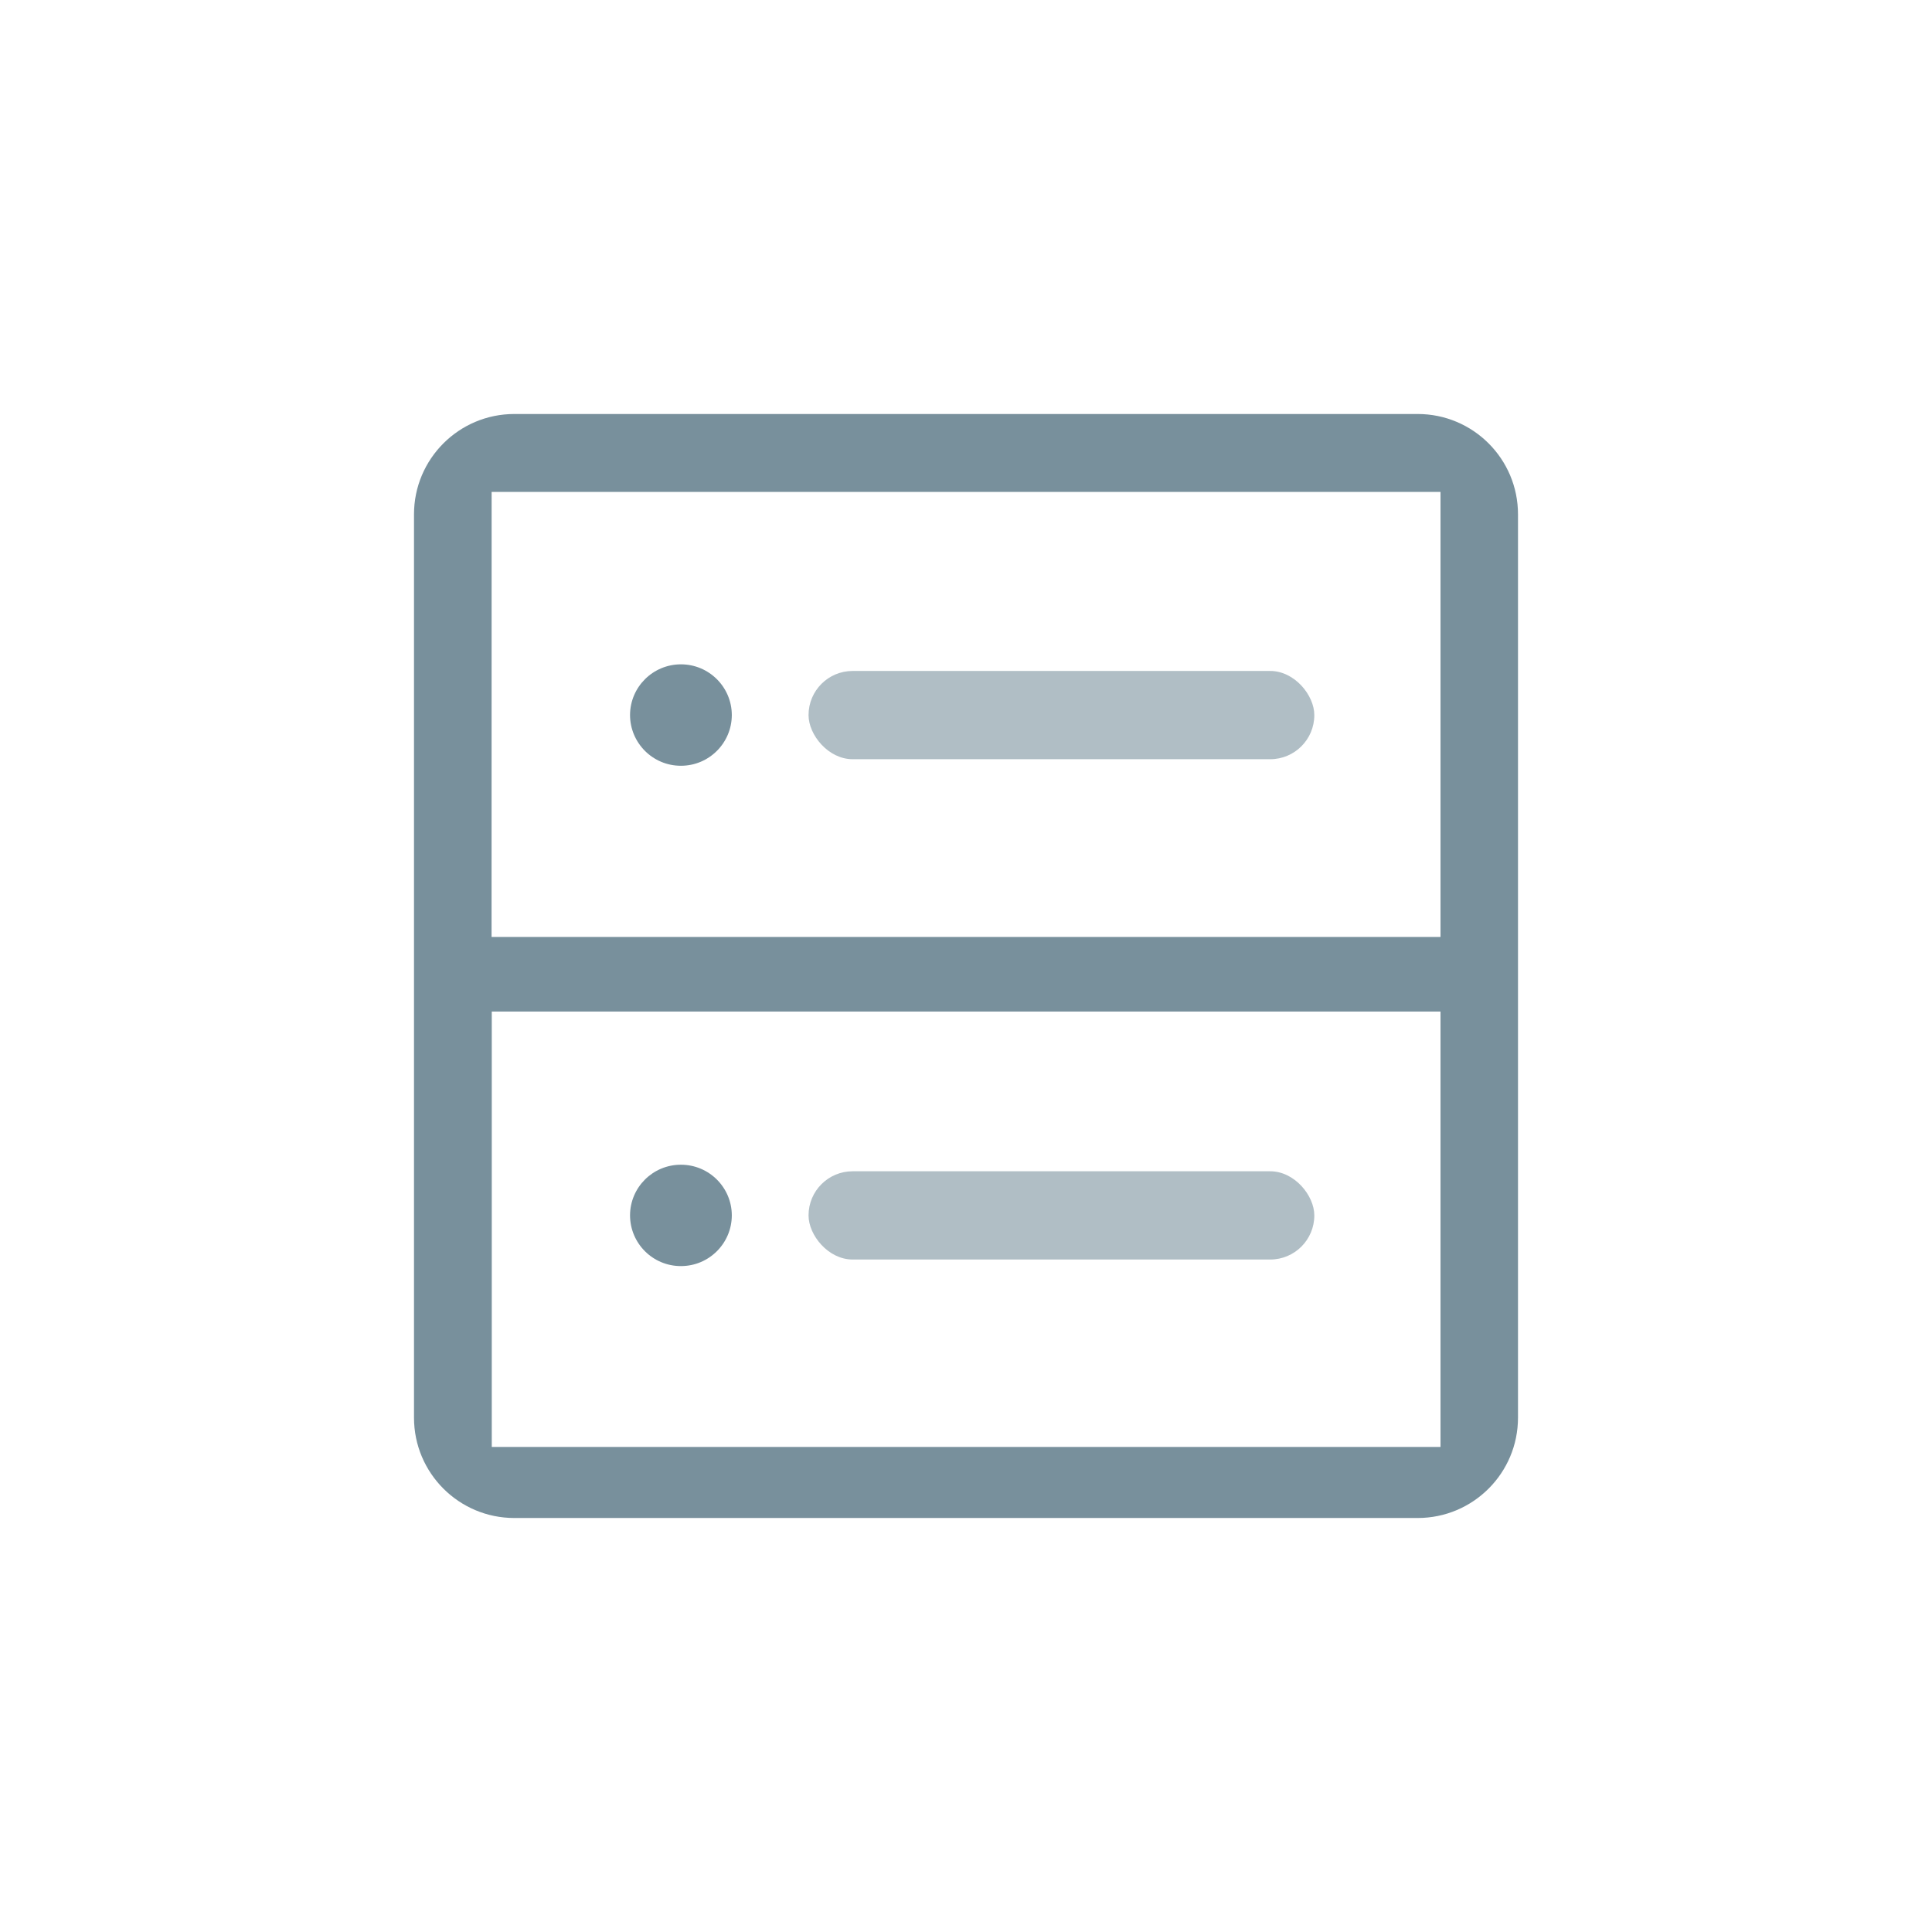 <?xml version="1.0" encoding="UTF-8"?>
<svg width="28px" height="28px" viewBox="0 0 28 28" version="1.1" xmlns="http://www.w3.org/2000/svg" xmlns:xlink="http://www.w3.org/1999/xlink">
    <title>工具箱</title>
    <g id="持续集成-流水线" stroke="none" stroke-width="1" fill="none" fill-rule="evenodd">
        <g id="流水线-流水线详情" transform="translate(-16, -200)">
            <g id="编组-3" transform="translate(0, 184)">
                <g id="工具箱" transform="translate(16, 16)">
                    <rect id="32x32框" x="0" y="0" width="28" height="28"></rect>
                    <g id="组件-1-–-17" transform="translate(6, 6)">
                        <path d="M1.454,0 L1.454,0 C0.651,0 -6.35739807e-08,0.651 -6.35739807e-08,1.454 C-6.35739807e-08,1.454 -6.35739807e-08,1.454 -6.35739807e-08,1.454 L-6.35739807e-08,14.546 L-6.35739807e-08,14.546 C-6.35739807e-08,15.349 0.651,16 1.454,16 L14.546,16 L14.546,16 C15.349,16 16,15.349 16,14.546 L16,1.454 L16,1.454 C16,0.651 15.349,0 14.546,0 L1.454,0 Z M1.127,8.66 L14.877,8.66 L14.877,14.97 L1.127,14.97 L1.127,8.66 Z M1.125,1.129 L14.877,1.129 L14.877,7.579 L1.124,7.579 L1.125,1.129 Z" id="形状" fill="#78909C" fill-rule="nonzero"></path>
                        <path d="M3.869,3.628 L3.869,3.628 C3.463,3.628 3.132,3.956 3.131,4.363 L3.131,4.363 C3.132,4.769 3.462,5.099 3.869,5.098 C3.869,5.098 3.869,5.098 3.869,5.098 L3.869,5.098 C4.275,5.098 4.605,4.769 4.606,4.363 L4.606,4.363 C4.605,3.957 4.275,3.628 3.869,3.628 L3.869,3.628 Z" id="路径" fill="#78909C"></path>
                        <path d="M3.869,10.88 L3.869,10.88 C3.463,10.879 3.132,11.207 3.131,11.614 L3.131,11.614 C3.132,12.021 3.462,12.35 3.869,12.349 C3.869,12.349 3.869,12.349 3.869,12.349 L3.869,12.349 C4.275,12.349 4.605,12.02 4.606,11.614 L4.606,11.614 C4.605,11.208 4.275,10.88 3.869,10.88 L3.869,10.88 Z" id="路径备份-4" fill="#78909C"></path>
                        <rect id="矩形" fill="#B0BEC5" x="5.718" y="3.724" width="7.33" height="1.279" rx="0.639"></rect>
                        <rect id="矩形备份-20" fill="#B0BEC5" x="5.718" y="10.975" width="7.33" height="1.279" rx="0.639"></rect>
                    </g>
                </g>
            </g>
        </g>
    </g>
</svg>